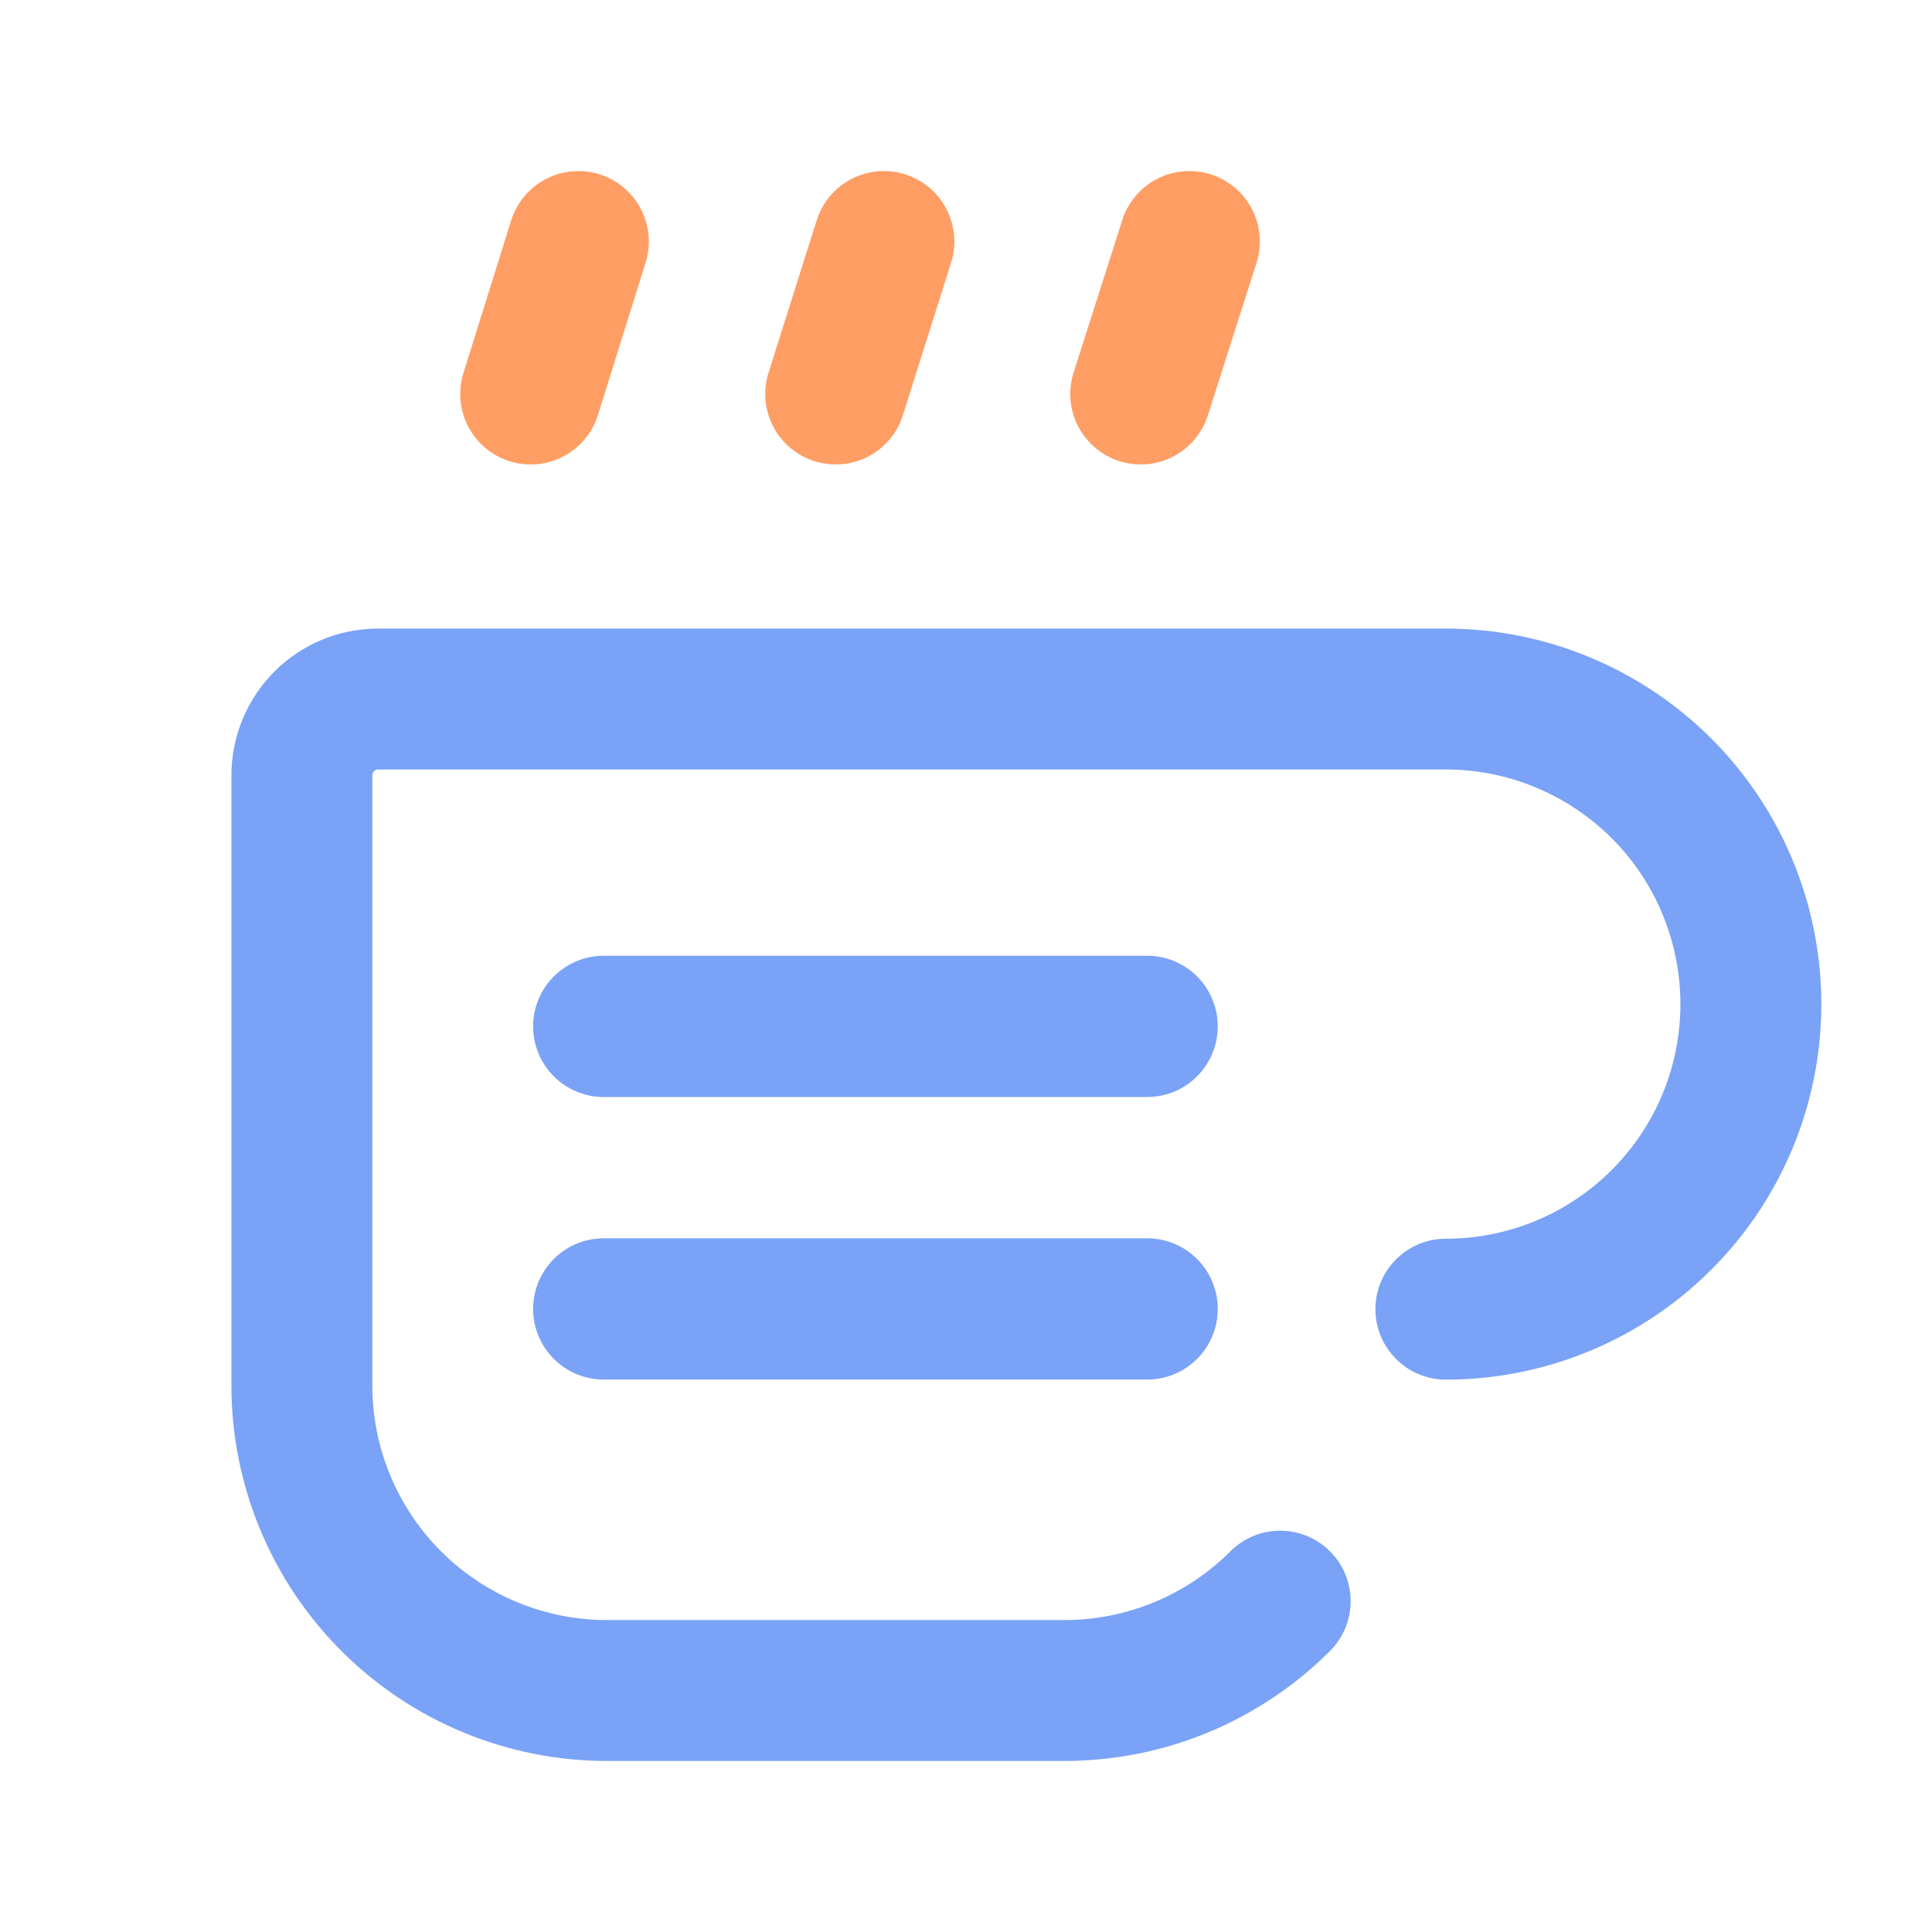 <svg width="16" height="16" viewBox="0 0 16 16" fill="none" xmlns="http://www.w3.org/2000/svg">
<path d="M7.32 2L6.921 3.263" stroke="#FF9E64" stroke-width="1.167" stroke-linecap="round" stroke-linejoin="round"/>
<path d="M9.85 2L9.447 3.263" stroke="#FF9E64" stroke-width="1.167" stroke-linecap="round" stroke-linejoin="round"/>
<path d="M10.602 13.26C10.128 13.734 9.486 14 8.816 14H5.026C4.356 14 3.714 13.734 3.24 13.26C2.766 12.786 2.5 12.144 2.5 11.474V6.421C2.5 6.254 2.567 6.093 2.685 5.974C2.803 5.856 2.964 5.789 3.132 5.789H11.974C12.644 5.789 13.286 6.056 13.76 6.529C14.234 7.003 14.5 7.646 14.5 8.316C14.5 8.986 14.234 9.628 13.76 10.102C13.286 10.576 12.644 10.842 11.974 10.842" stroke="#7AA2F7" stroke-width="1.167" stroke-linecap="round" stroke-linejoin="round"/>
<path d="M4.79 2L4.395 3.263" stroke="#FF9E64" stroke-width="1.167" stroke-linecap="round" stroke-linejoin="round"/>
<path d="M5 10.84H9.5" stroke="#7AA2F7" stroke-width="1.17" stroke-linecap="round"/>
<path d="M5 8.5H9.5" stroke="#7AA2F7" stroke-width="1.17" stroke-linecap="round"/>
</svg>
